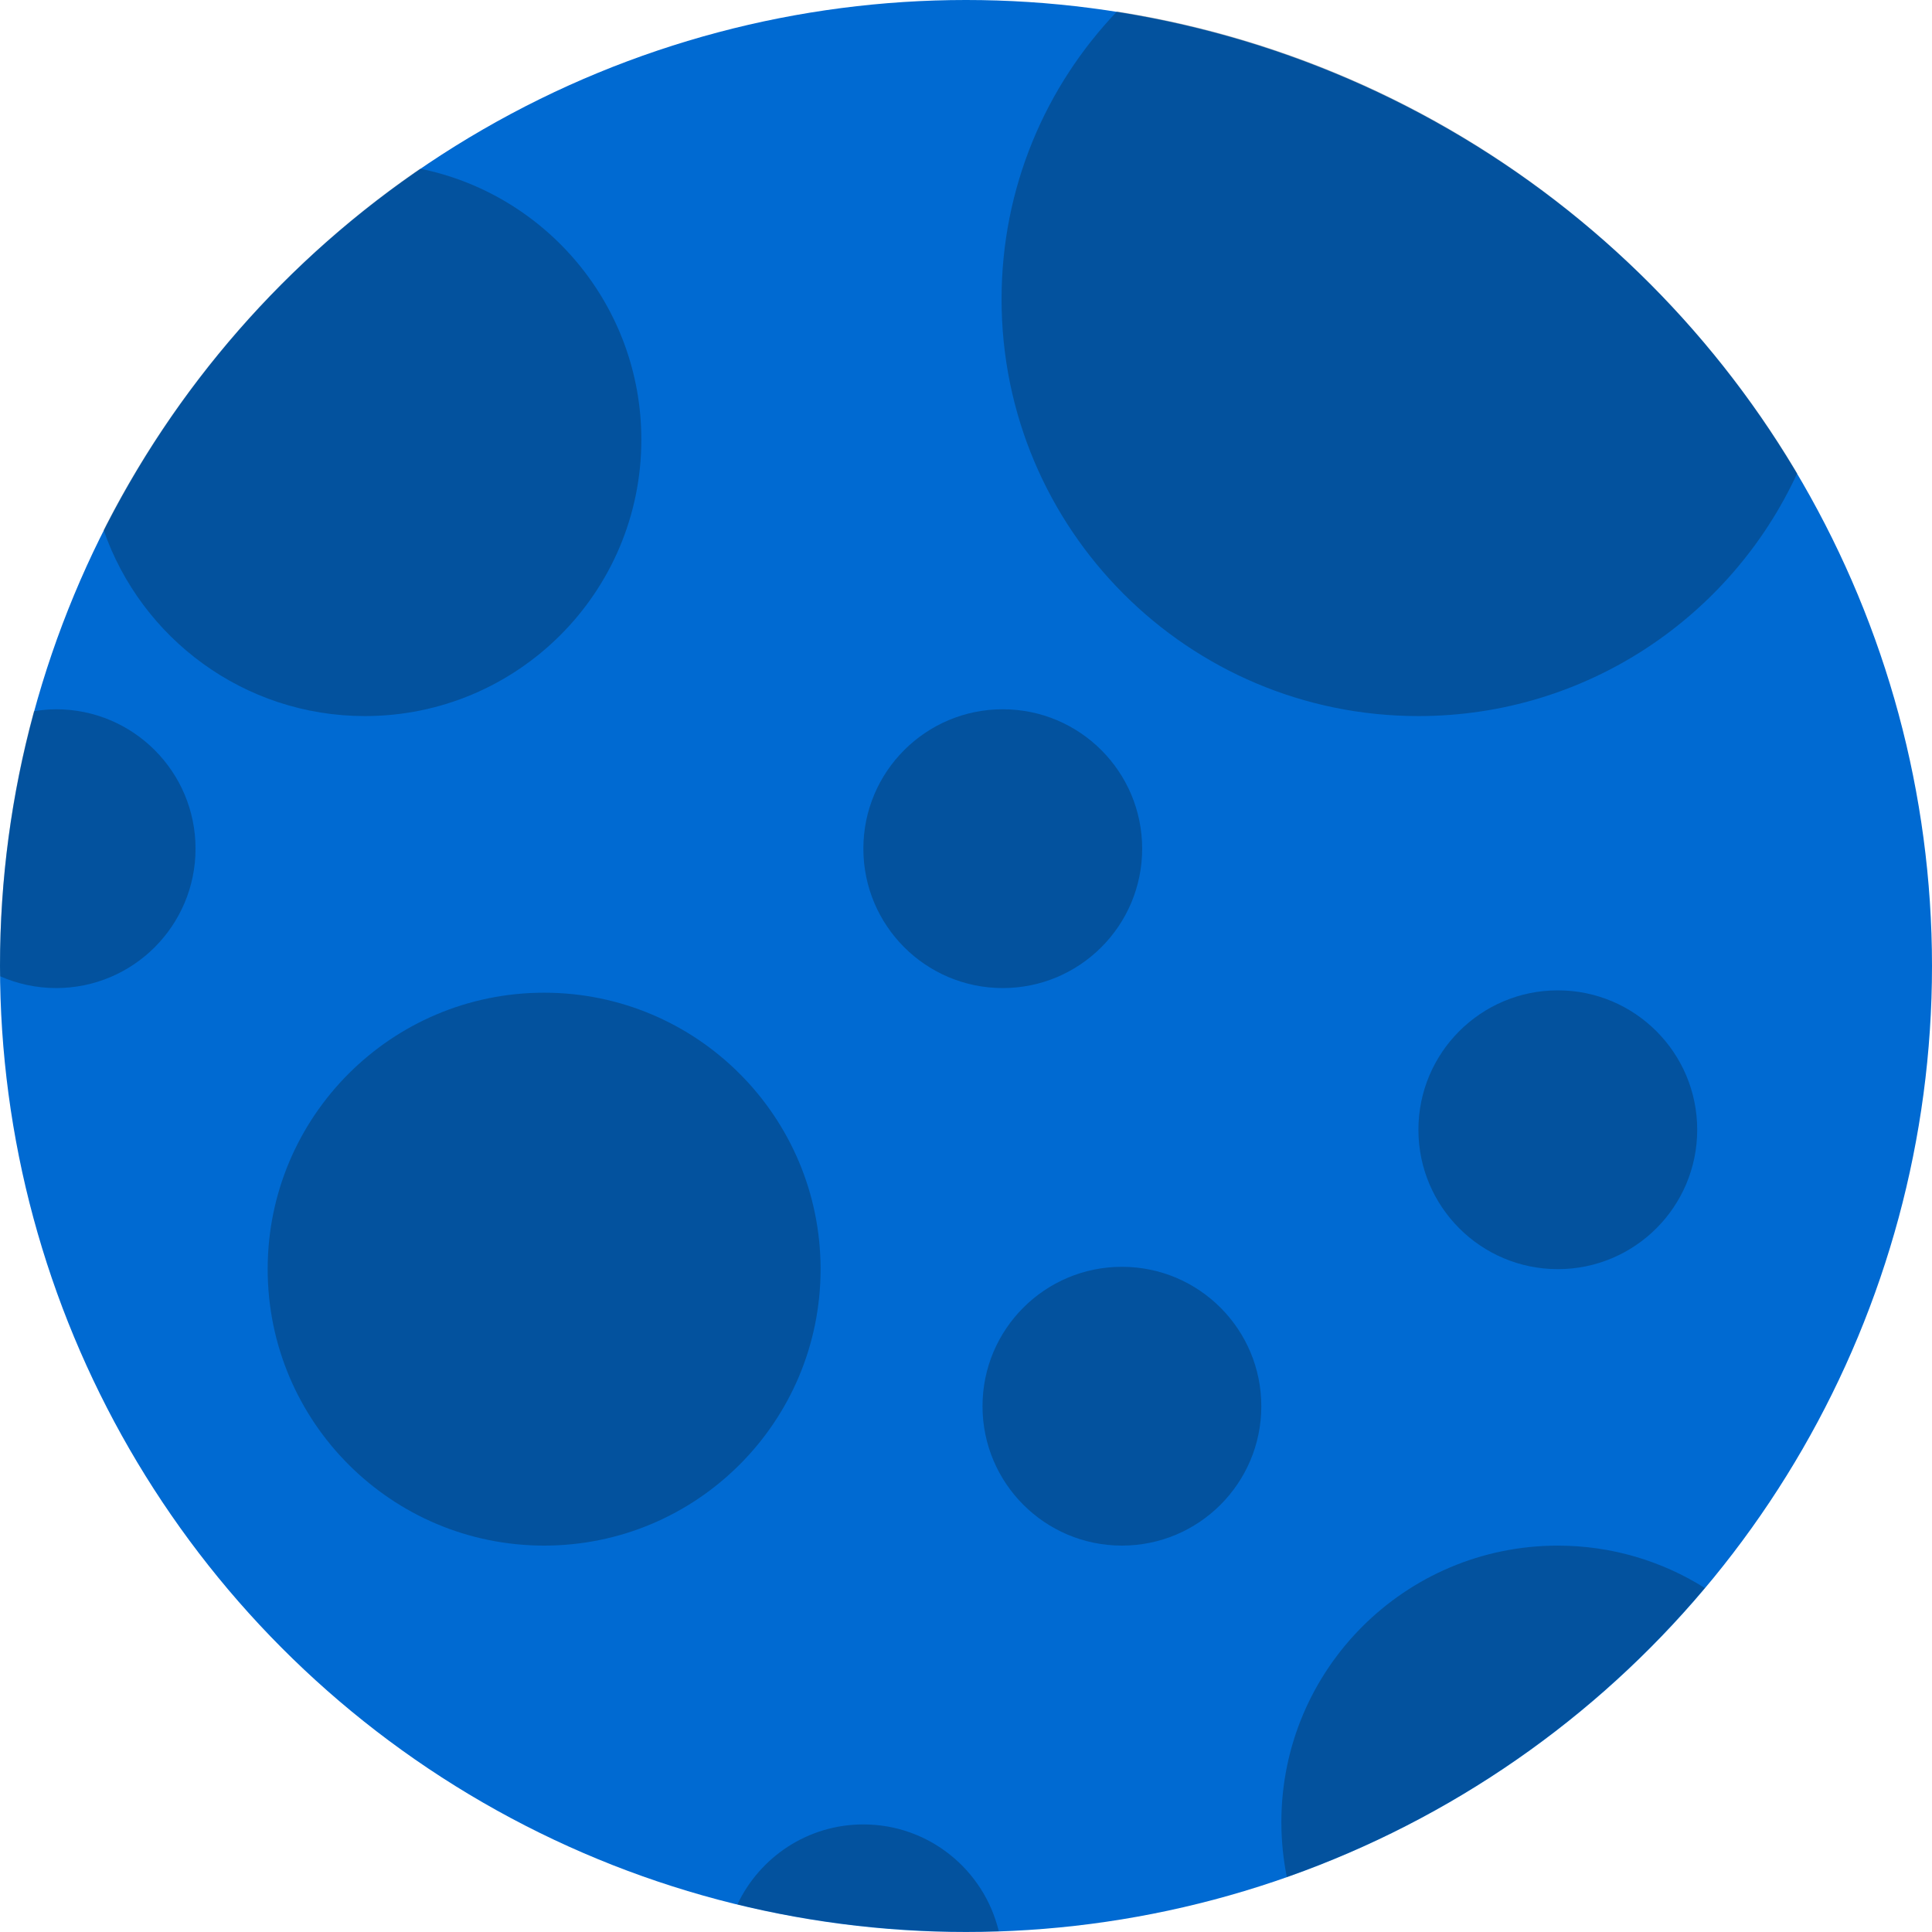 <?xml version="1.0" encoding="utf-8"?>
<!DOCTYPE svg PUBLIC "-//W3C//DTD SVG 1.1//EN" "http://www.w3.org/Graphics/SVG/1.1/DTD/svg11.dtd">
<svg version="1.1" id="Layer_1"  xmlns:i="http://ns.adobe.com/AdobeIllustrator/10.0/"
	 xmlns="http://www.w3.org/2000/svg"  x="0px" y="0px" width="200px" height="200px"
	 viewBox="0 0 200 200" enable-background="new 0 0 200 200" xml:space="preserve">
<switch>
	<g i:extraneous="self">
		<circle fill="#006AD2" cx="100" cy="100" r="100"/>
		<g>
			<circle opacity="0.3" fill="#0B1B26" cx="56.328" cy="131.382" r="28.619"/>
			<path opacity="0.3" fill="#0B1B26" d="M37.773,74.128c15.807,0,28.619-12.812,28.619-28.619c0-13.849-9.836-25.398-22.904-28.047
				c-13.82,9.485-25.139,22.35-32.761,37.406C14.606,66.077,25.248,74.128,37.773,74.128z"/>
			<path opacity="0.3" fill="#0B1B26" d="M132.646,188.62c0,1.95,0.196,3.853,0.567,5.693c16.994-5.983,31.885-16.426,43.268-29.927
				c-4.408-2.774-9.623-4.384-15.217-4.384C145.459,160.001,132.646,172.814,132.646,188.62z"/>
			<path opacity="0.3" fill="#0B1B26" d="M146.835,74.128c17.396,0,32.378-10.3,39.208-25.13
				C171.147,23.91,145.6,5.893,115.629,1.188c-7.397,7.746-11.948,18.232-11.948,29.788
				C103.681,54.809,123.003,74.128,146.835,74.128z"/>
			<path opacity="0.3" fill="#0B1B26" d="M161.264,131.382c7.973,0,14.431-6.462,14.431-14.432s-6.458-14.43-14.431-14.43
				c-7.967,0-14.43,6.46-14.43,14.43S153.297,131.382,161.264,131.382z"/>
			<path opacity="0.3" fill="#0B1B26" d="M20.242,87.854c0-7.97-6.461-14.431-14.431-14.431c-0.783,0-1.548,0.08-2.298,0.2
				C1.228,82.018,0,90.849,0,99.969c0,0.366,0.01,0.729,0.013,1.095c1.775,0.78,3.735,1.221,5.799,1.221
				C13.781,102.285,20.242,95.824,20.242,87.854z"/>
			<circle opacity="0.3" fill="#0B1B26" cx="103.806" cy="87.854" r="14.431"/>
			<circle opacity="0.3" fill="#0B1B26" cx="116.14" cy="145.57" r="14.431"/>
			<path opacity="0.3" fill="#0B1B26" d="M89.376,188.863c-5.768,0-10.73,3.392-13.04,8.282c7.586,1.841,15.509,2.824,23.662,2.824
				c1.136,0,2.266-0.026,3.392-0.063C101.862,193.573,96.177,188.863,89.376,188.863z"/>
		</g>
	</g>
</switch>
</svg>

